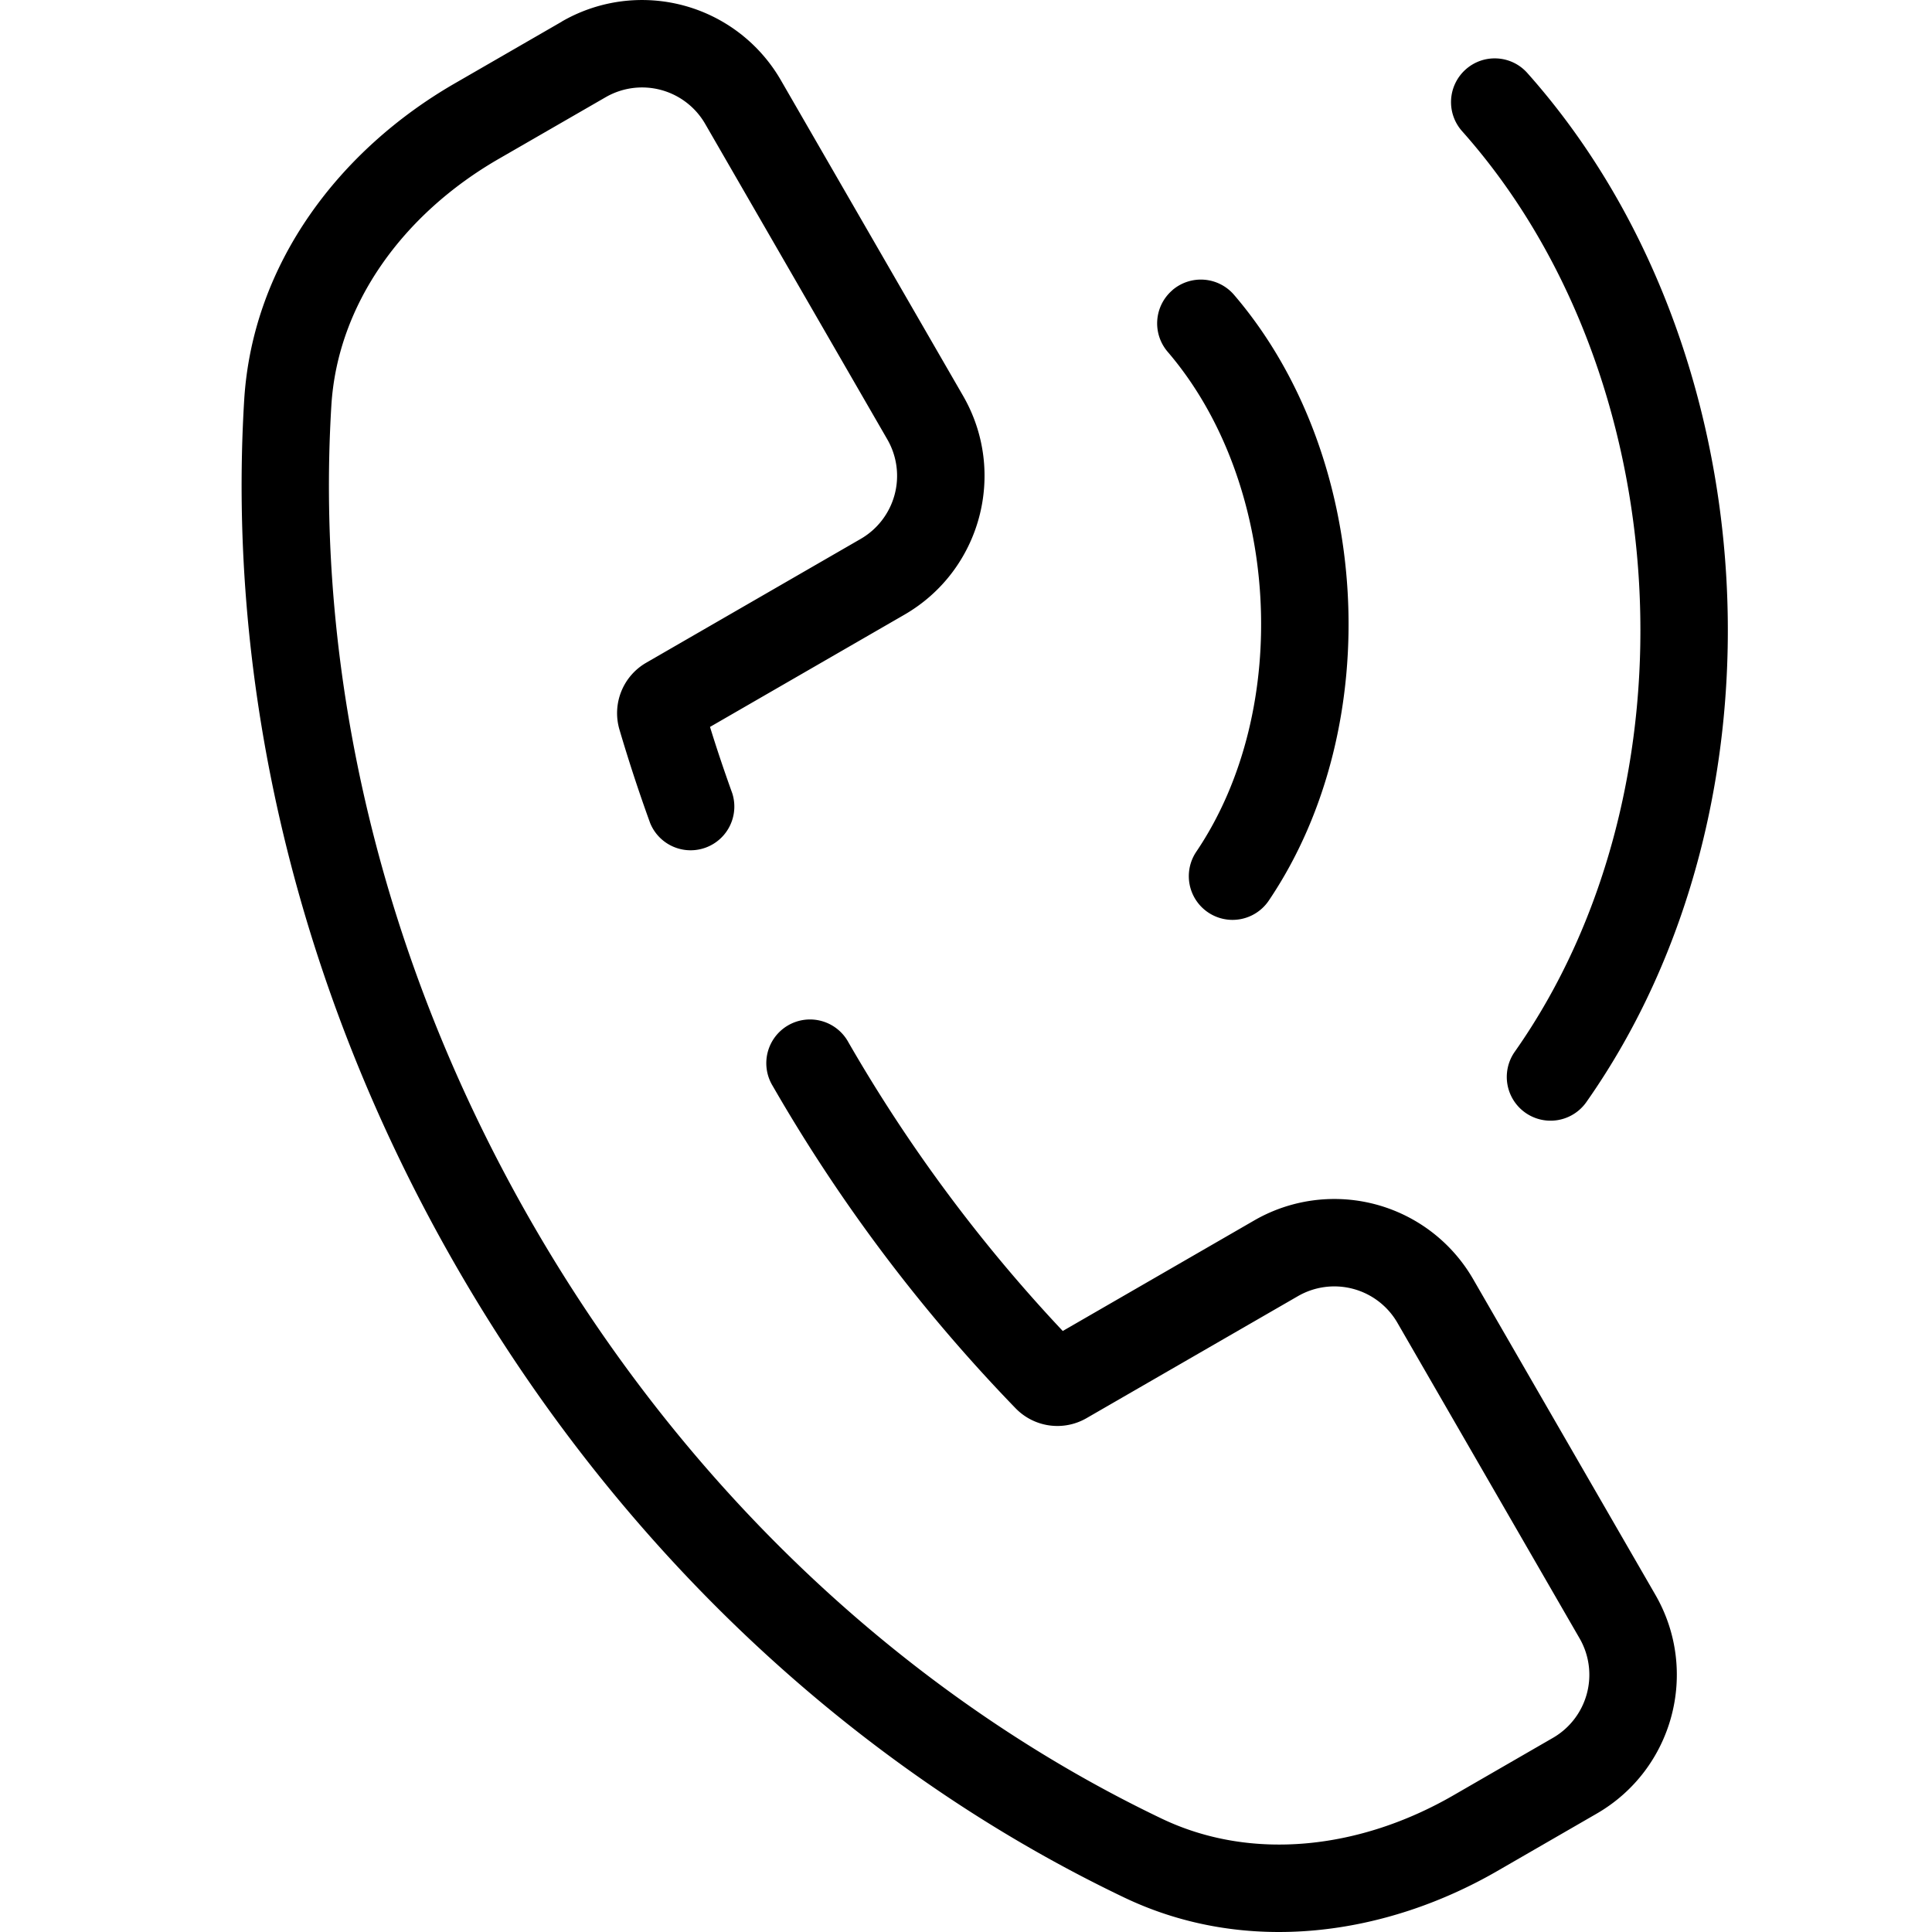 <svg xmlns="http://www.w3.org/2000/svg" width="24" height="24" fill="currentColor" viewBox="0 0 24 24">
  <path fill-rule="evenodd" d="M6.98.267A1.991 1.991 0 019.7.996l2.263 3.92c.55.952.224 2.17-.728 2.72L8.82 9.03c.085.276.178.551.277.826a.543.543 0 01-1.02.37 19.86 19.86 0 01-.382-1.163.723.723 0 01.332-.83l2.664-1.538a.905.905 0 00.332-1.236L8.76 1.539a.905.905 0 00-1.237-.331l-1.335.77c-1.175.68-1.996 1.795-2.072 3.064-.2 3.3.6 6.872 2.504 10.17 1.959 3.393 4.754 5.918 7.812 7.38 1.124.537 2.47.376 3.623-.29l1.235-.713a.905.905 0 00.332-1.237l-2.263-3.92a.905.905 0 00-1.237-.33l-2.625 1.515a.723.723 0 01-.88-.122A20.309 20.309 0 019.6 13.492a.543.543 0 11.94-.543 19.258 19.258 0 002.662 3.585l2.378-1.373a1.991 1.991 0 012.72.729l2.263 3.92c.55.952.224 2.17-.729 2.72l-1.235.713c-1.386.8-3.114 1.055-4.635.328-3.262-1.559-6.219-4.24-8.283-7.816-2.008-3.476-2.86-7.26-2.648-10.779.103-1.715 1.2-3.122 2.613-3.938L6.98.268zm11.227.596c.224-.2.568-.18.767.045 3.01 3.38 3.336 9.08.732 12.783a.543.543 0 01-.889-.626c2.315-3.289 2.02-8.431-.654-11.435a.543.543 0 01.044-.767zm-3.643 2.741a.543.543 0 01.766.059c1.714 2 1.905 5.343.431 7.525a.543.543 0 11-.9-.608c1.2-1.776 1.04-4.582-.356-6.21a.543.543 0 01.06-.766z" clip-rule="evenodd"/>
</svg>
